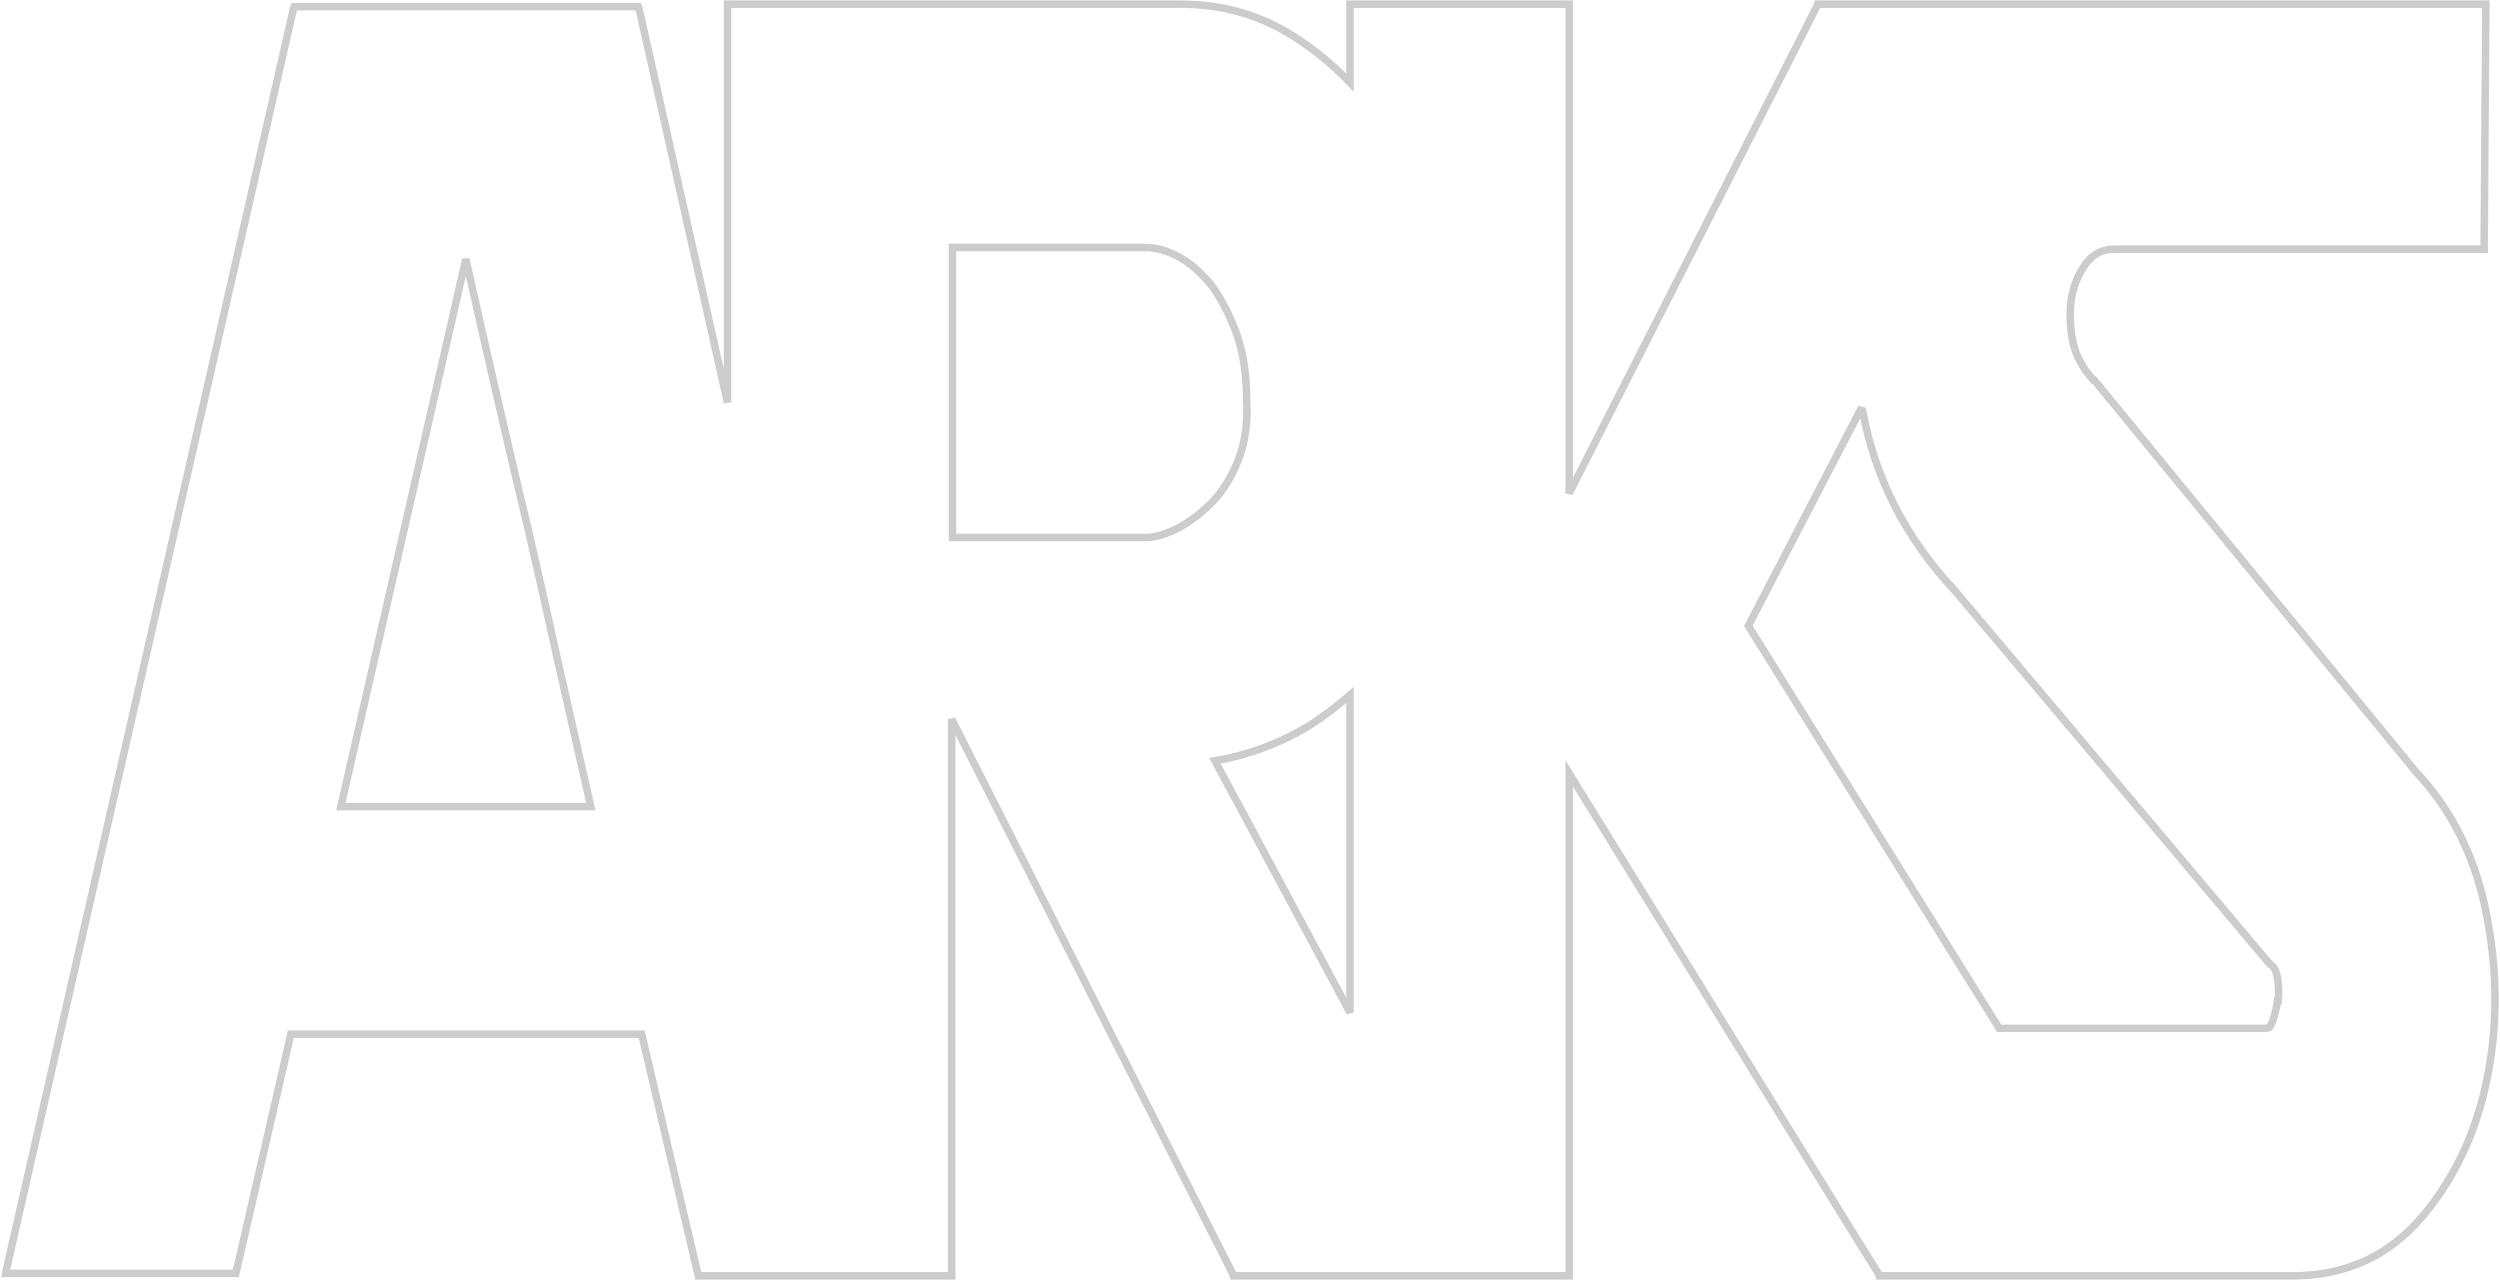 <svg version="1.2" xmlns="http://www.w3.org/2000/svg" viewBox="0 0 300 154" width="300" height="154">
	<title>ARKSBackground</title>
	<style>
		.s0 { opacity: .2;fill: none;stroke: #000000;stroke-width: .9 } 
	</style>
	<path class="s0" d="m249.4 0.5q-0.5 0-0.9 0h-0.8-29.3-0.3l-0.1 0.3-29.7 58.4v-58.2-0.5h-0.5-25.4-0.4v0.5 8.9q-3.1-3.2-6.7-5.5-6.1-3.9-13.6-3.9h-53.9-0.5v0.5 47.3l-10.6-47.2-0.1-0.3h-0.4-40.6-0.3l-0.1 0.3-34.4 151.1-0.1 0.6h0.6 26.6 0.4l0.1-0.4 6.5-28.3h42.1l6.7 28.6 0.1 0.4h0.3 29.7 0.4v-0.5-66.3l33.7 66.5 0.1 0.3h0.3 39.5 0.5v-0.5-59.8l34.6 56 2.5 4 0.1 0.3h0.3 49.3q9.4 0 15.4-6.9 5.9-6.9 7.9-16.5 2-9.6 0-19.9l-0.2-1q-2.1-9.6-8.3-16.2l-38.6-47h-0.1q-2-2.2-2.5-4.8-0.5-2.7-0.1-5.2 0.5-2.4 1.8-4.1 1.3-1.6 3.3-1.6h44 0.4v-0.5l0.2-28.4v-0.5h-0.5zm-112.9 64h-22.2v-34.8h23.2q1.9 0 4.1 1.2 2.1 1.2 3.9 3.5 1.7 2.4 2.9 5.7 1.2 3.4 1.2 7.9 0.2 4-0.9 6.9-1.1 3-3 5.1-2 2.1-4.2 3.3-2.3 1.2-4 1.2zm25.5 18.9v38.1l-16.2-30.2q6.3-1.1 11.6-4.4 2.4-1.6 4.6-3.5zm111.3 33.9q0.2 1.3 0.1 2.8h-0.1q-0.2 1.4-0.6 2.5-0.2 0.5-0.4 0.7-0.2 0.1-0.6 0.1h-31.8l-30.1-48.3 13.6-26.2q0 0.2 0.1 0.3 2.2 12.2 11.1 21.7l37.7 44.7 0.1 0.1c0.4 0.2 0.7 0.7 0.9 1.6zm-206.3-37.7q1.8 7.9 3.9 17.2h-30l15-65.7q2 8.9 3.7 16.3 1.9 8.3 3.8 16.2 1.8 7.8 3.6 16z"/>
</svg>